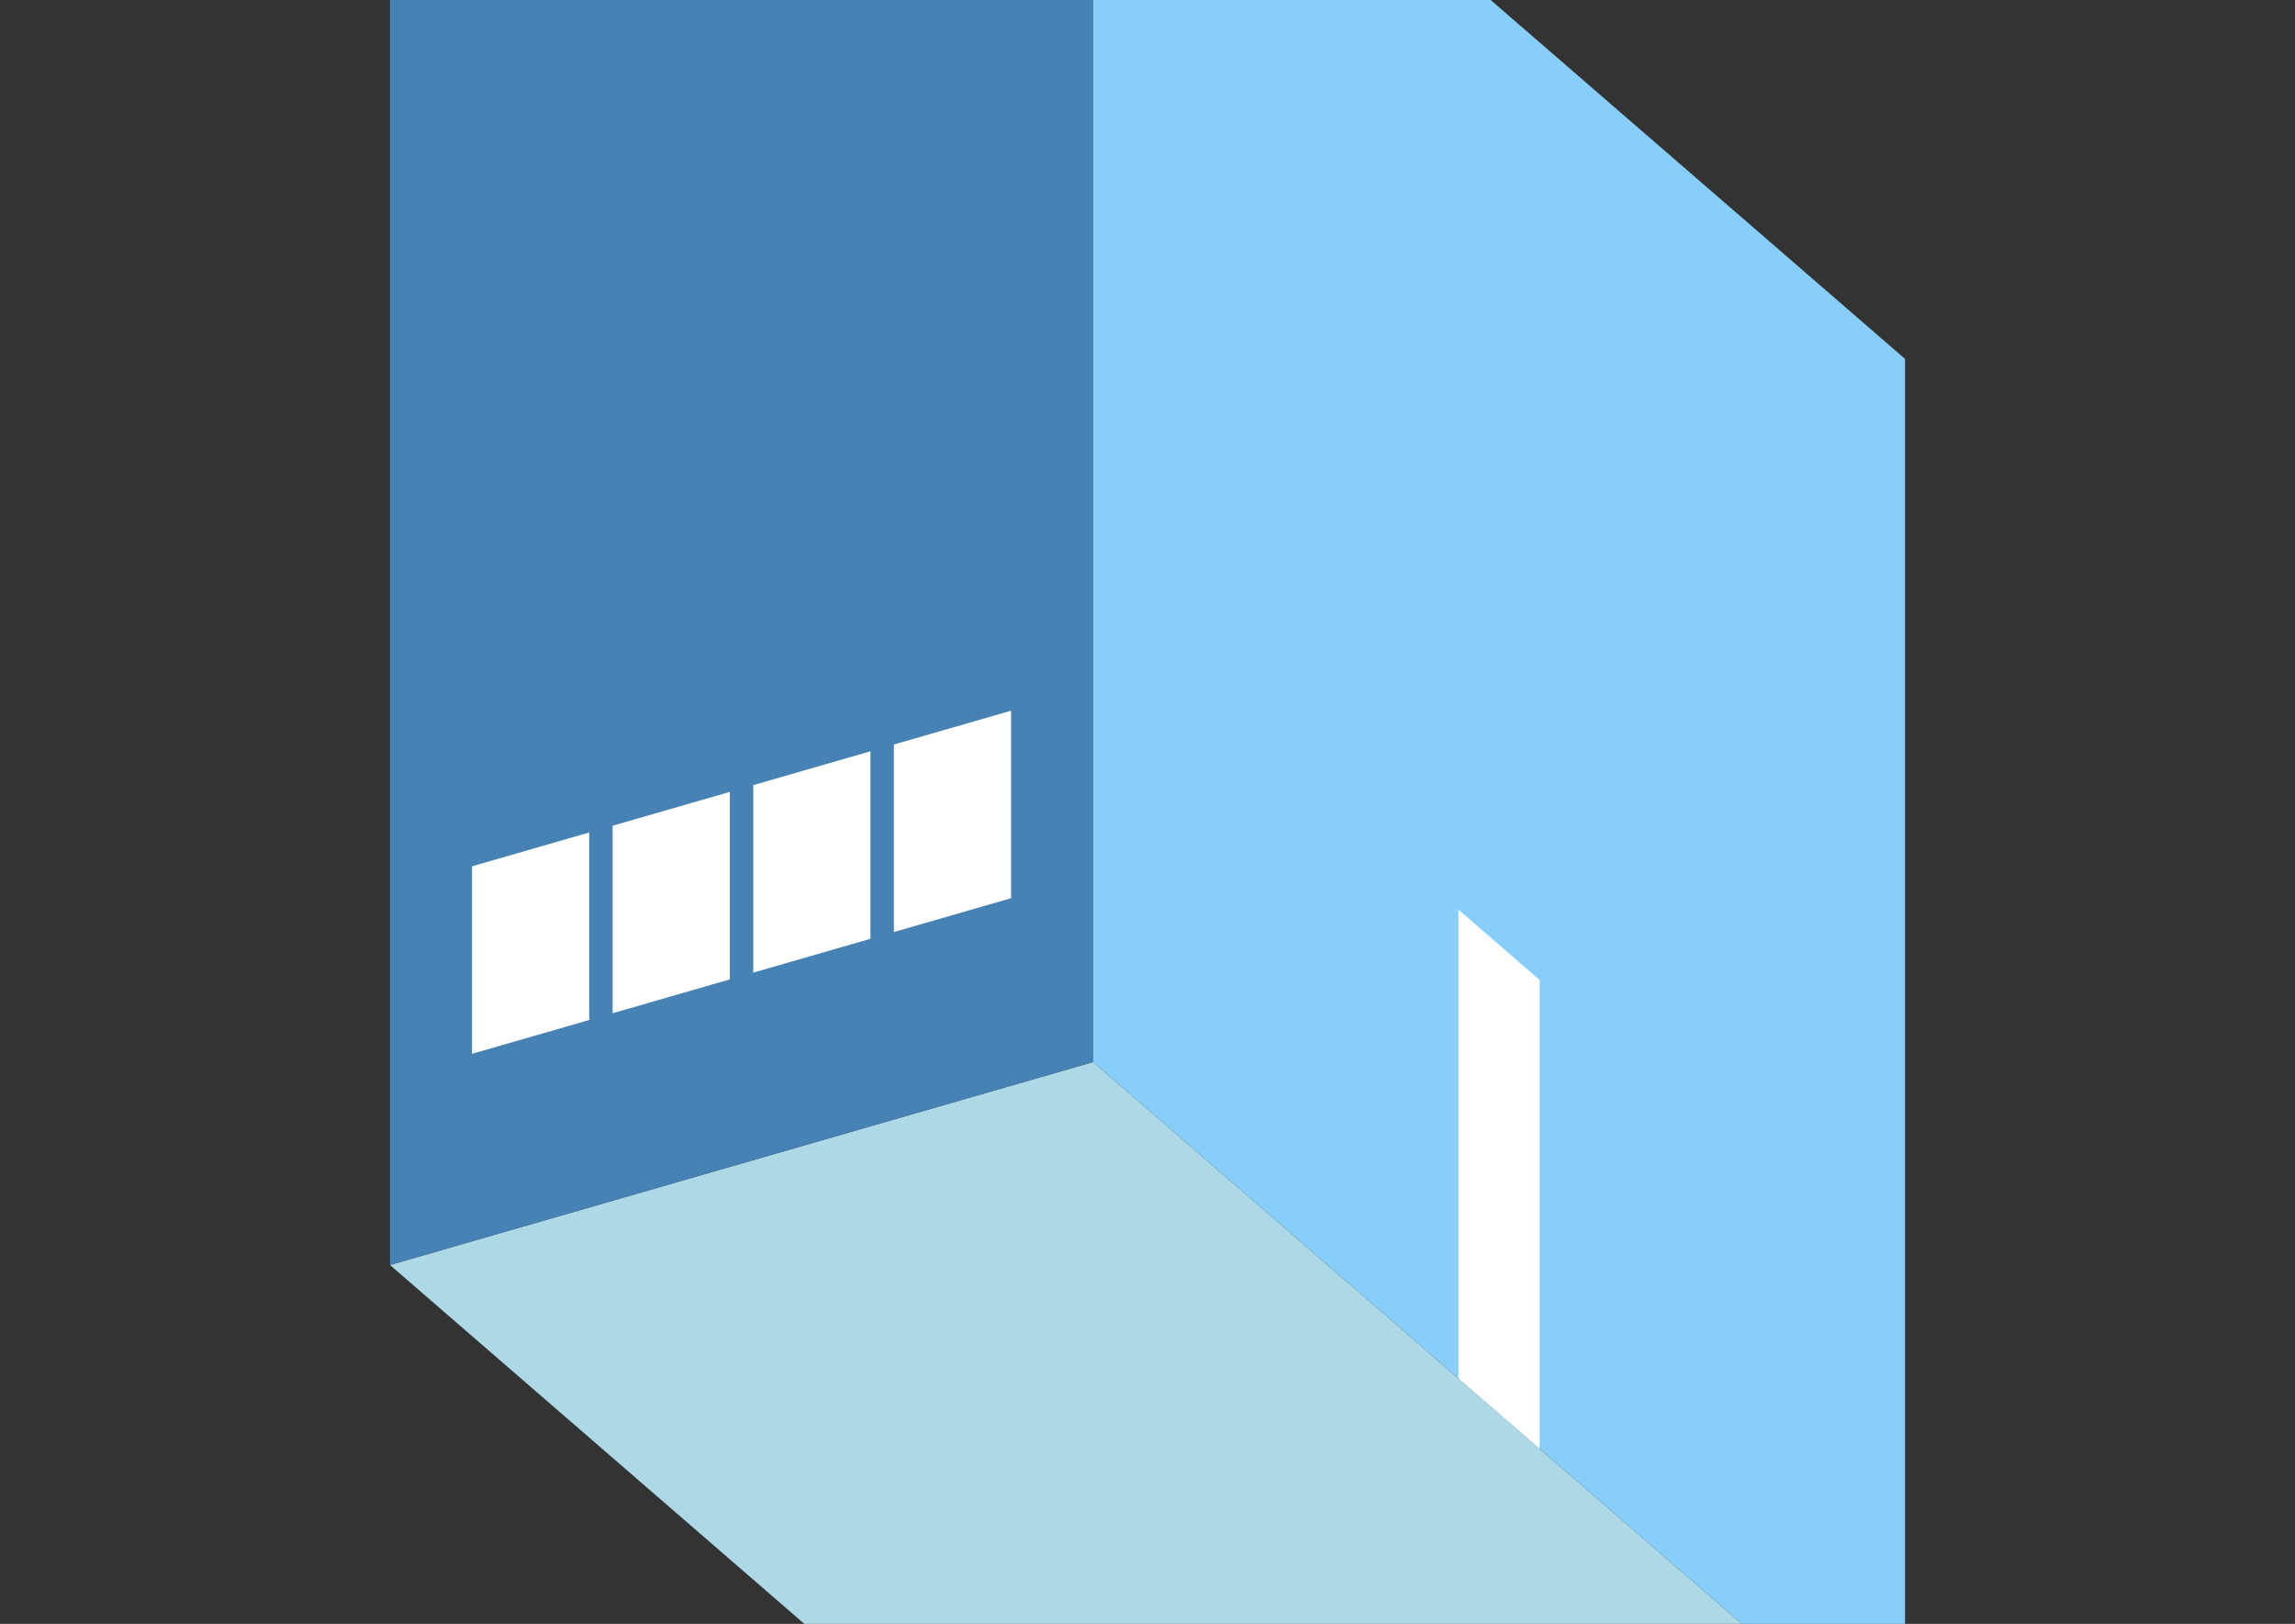<?xml version="1.0" encoding="UTF-8"?>
<svg
  xmlns="http://www.w3.org/2000/svg"
  width="848"
  height="600"
  style="background-color:white"
>
  <rect width="100%" height="100%" fill="#333333" stroke="none"/>
  <polygon fill="lightblue" points="444.096,727.211 144.096,467.404 403.904,392.404 703.904,652.211" />
  <polygon fill="steelblue" points="144.096,467.404 144.096,-52.211 403.904,-127.211 403.904,392.404" />
  <polygon fill="lightskyblue" points="703.904,652.211 703.904,132.596 403.904,-127.211 403.904,392.404" />
  <polygon fill="white" points="568.904,535.298 568.904,362.093 538.904,336.112 538.904,509.317" />
  <polygon fill="white" points="174.407,389.372 174.407,320.09 217.708,307.59 217.708,376.872" />
  <polygon fill="white" points="226.369,374.372 226.369,305.09 269.67,292.59 269.67,361.872" />
  <polygon fill="white" points="278.33,359.372 278.33,290.09 321.631,277.59 321.631,346.872" />
  <polygon fill="white" points="330.292,344.372 330.292,275.09 373.593,262.59 373.593,331.872" />
</svg>
